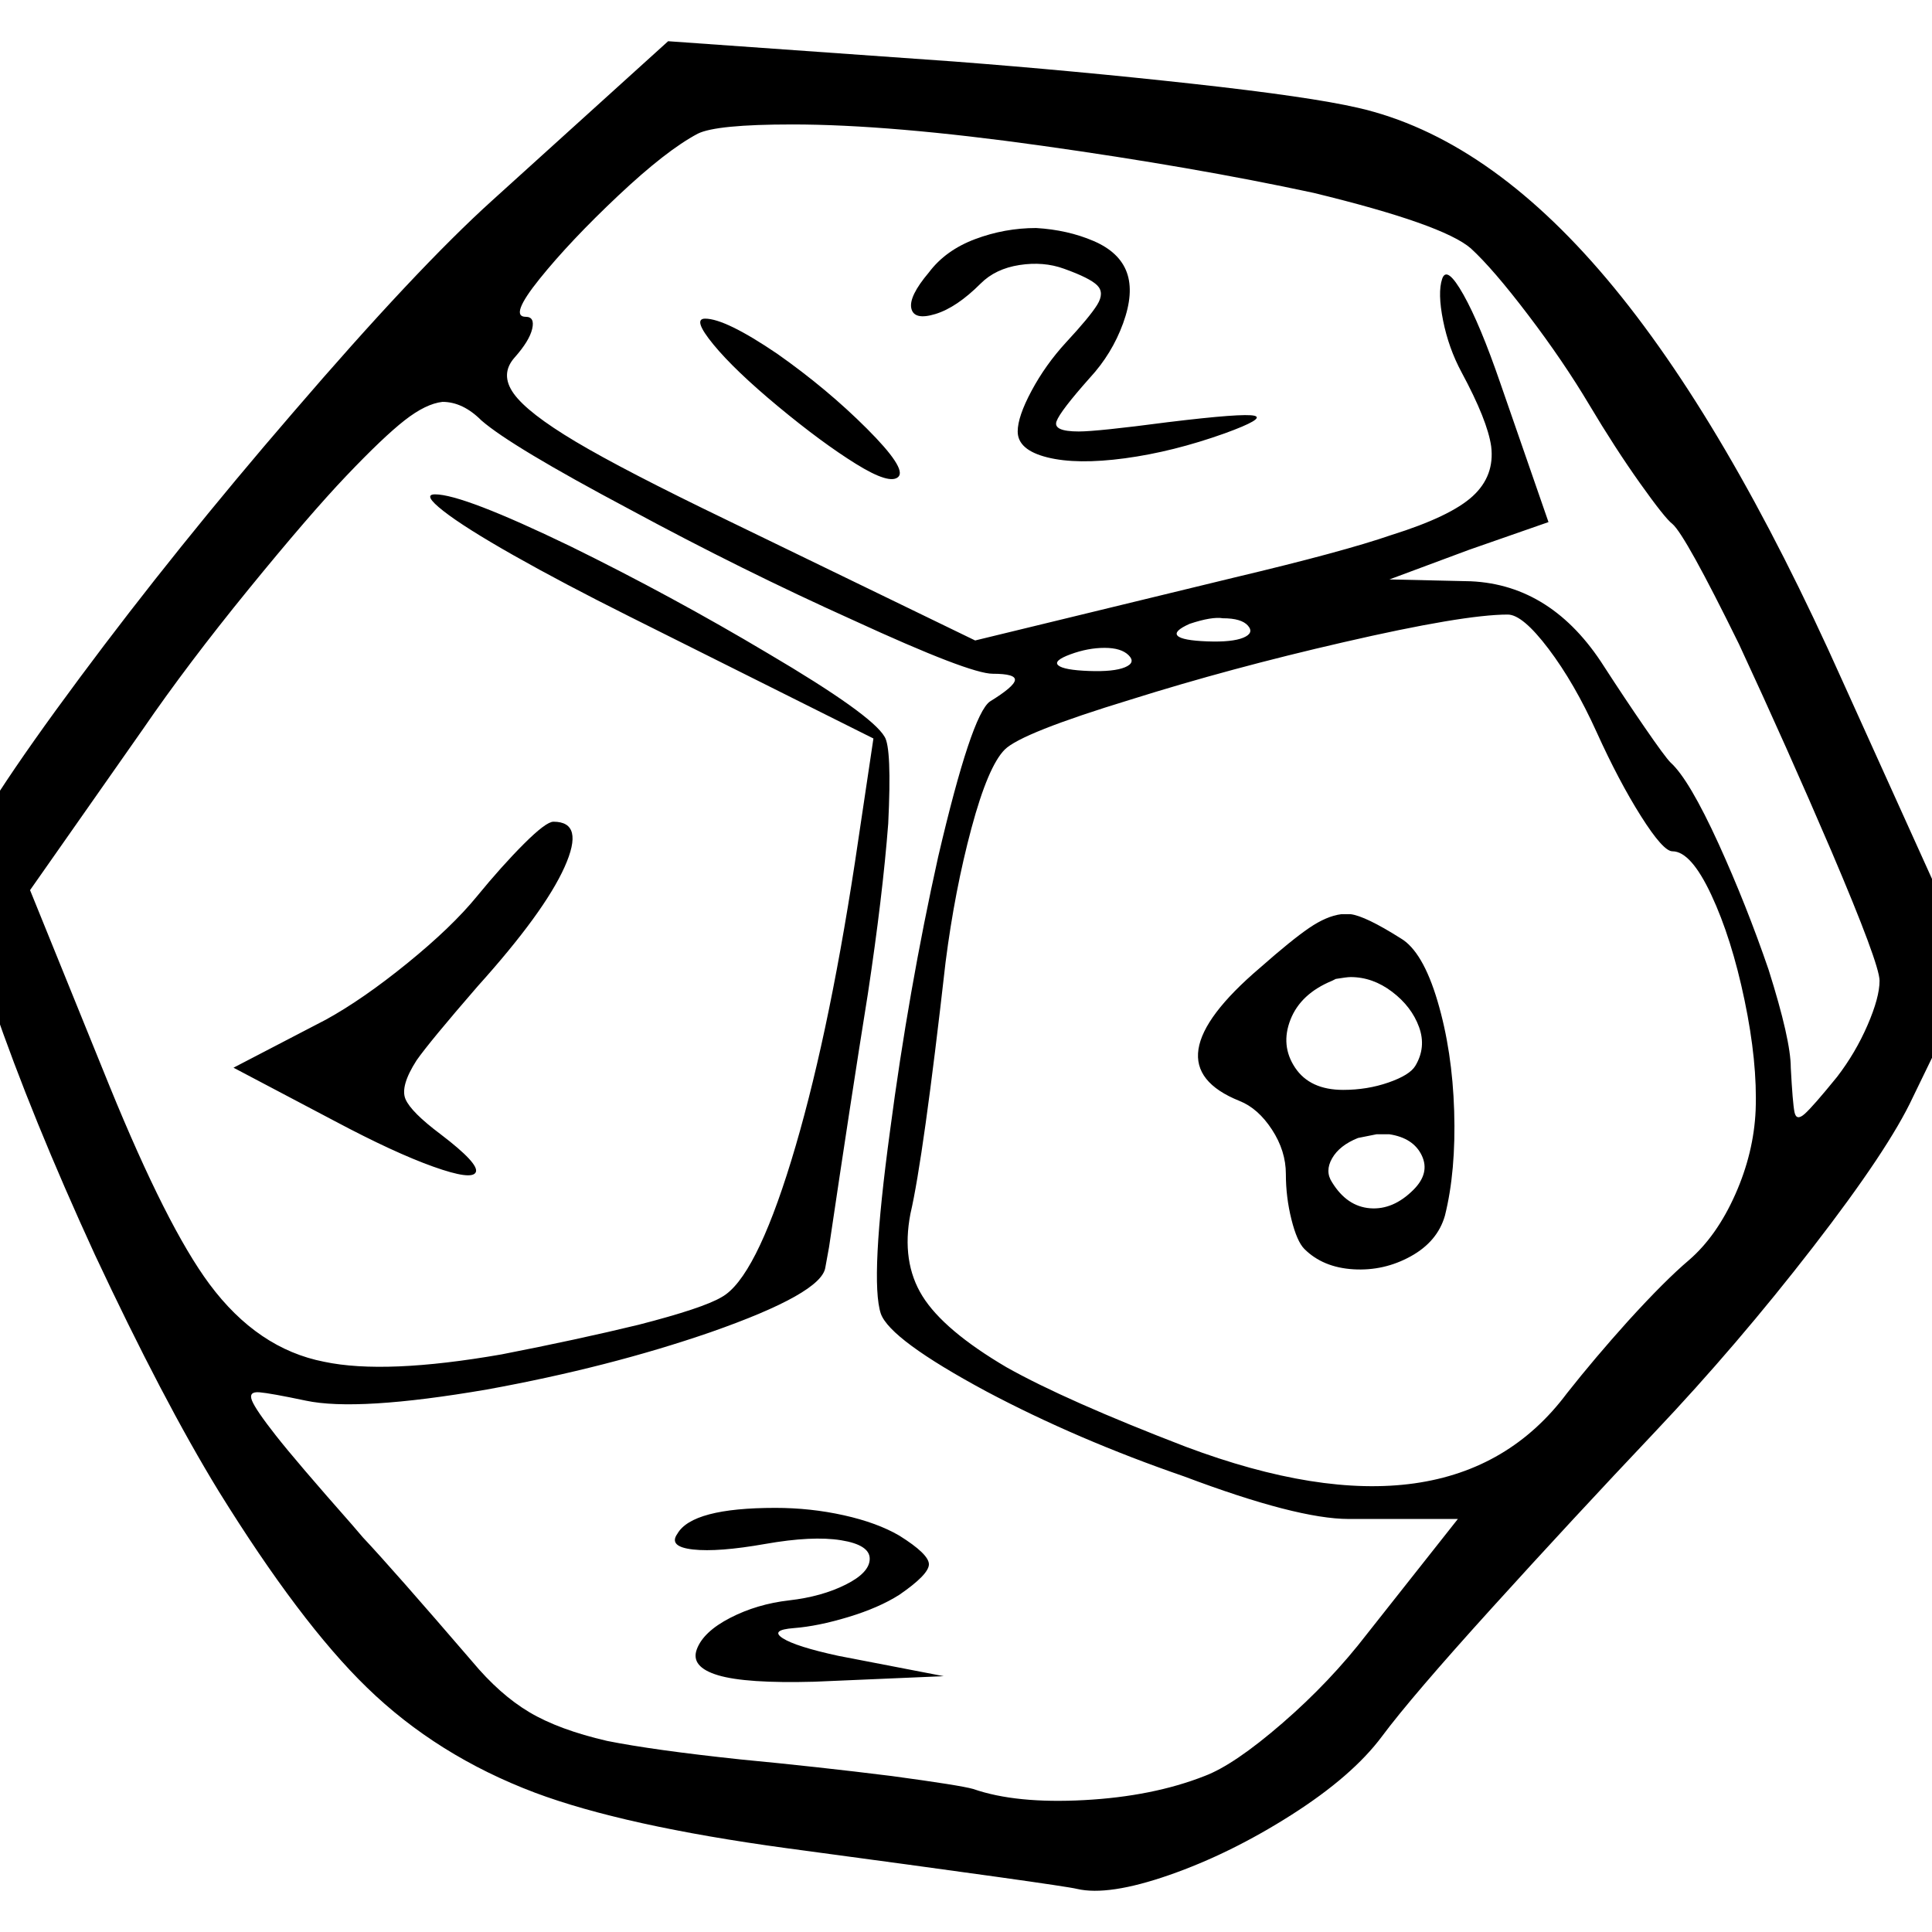 <?xml version="1.0" encoding="UTF-8" standalone="no"?>
<svg
   xmlns:dc="http://purl.org/dc/elements/1.1/"
   xmlns:cc="http://creativecommons.org/ns#"
   xmlns:rdf="http://www.w3.org/1999/02/22-rdf-syntax-ns#"
   xmlns:svg="http://www.w3.org/2000/svg"
   xmlns="http://www.w3.org/2000/svg"
   xmlns:sodipodi="http://sodipodi.sourceforge.net/DTD/sodipodi-0.dtd"
   xmlns:inkscape="http://www.inkscape.org/namespaces/inkscape"
   viewBox="0 -1000 1000 1000"
   version="1.1"
   id="svg1672"
   sodipodi:docname="d12.svg"
   inkscape:version="0.92.5 (2060ec1f9f, 2020-04-08)">
  <defs
     id="defs1676" />
  <sodipodi:namedview
     pagecolor="#ffffff"
     bordercolor="#666666"
     borderopacity="1"
     objecttolerance="10"
     gridtolerance="10"
     guidetolerance="10"
     inkscape:pageopacity="0"
     inkscape:pageshadow="2"
     inkscape:window-width="1848"
     inkscape:window-height="1016"
     id="namedview1674"
     showgrid="false"
     inkscape:zoom="0.838"
     inkscape:cx="500"
     inkscape:cy="500"
     inkscape:window-x="72"
     inkscape:window-y="27"
     inkscape:window-maximized="1"
     inkscape:current-layer="svg1672" />
  <path
     d="m 345.824,-978.665 -90.943,82.328 q -39.249,35.42 -103.388,110.089 -60.31,69.883 -110.089,136.894 -52.651,70.84 -62.224,95.73 -4.786,12.445 17.231,73.712 20.103,58.395 52.651,129.235 35.42,75.627 64.139,122.534 42.121,67.968 76.584,101.474 36.377,35.42 87.114,54.566 45.95,17.231 130.193,28.719 142.638,19.146 150.296,21.061 16.274,3.829 47.865,-7.18 31.591,-11.009 63.182,-31.112 31.591,-20.103 46.908,-40.685 15.317,-20.582 56.959,-66.532 41.643,-45.95 84.242,-90.943 42.6,-44.993 81.849,-95.73 39.249,-50.737 51.694,-77.541 l 31.591,-65.096 -67.968,-150.296 q -60.31,-134.979 -122.056,-208.213 -61.746,-73.233 -128.757,-88.55 -24.89,-5.744 -85.678,-12.445 -60.788,-6.701 -123.013,-11.488 z m 64.139,43.078 q 50.737,0 129.235,11.009 78.499,11.009 140.723,24.411 67.011,16.274 81.37,28.719 11.488,10.53 29.676,34.463 18.189,23.932 31.591,46.429 13.402,22.497 26.326,40.685 12.924,18.189 16.753,21.061 6.701,5.744 34.463,62.224 24.89,53.609 47.865,107.218 24.89,58.395 24.89,67.011 0,8.616 -6.222,22.975 -6.222,14.359 -15.795,26.804 -12.445,15.317 -16.753,19.146 -4.308,3.829 -5.265,-0.957 -0.957,-4.786 -1.915,-22.975 0,-14.359 -11.488,-50.737 -11.488,-33.505 -25.847,-65.096 -15.317,-33.505 -24.89,-42.121 -2.872,-2.872 -13.402,-18.189 -10.53,-15.317 -21.061,-31.591 -26.804,-42.121 -68.926,-44.036 l -42.121,-0.957 41.164,-15.317 41.164,-14.359 -24.89,-71.797 q -10.53,-30.634 -19.146,-45.95 -8.616,-15.317 -11.009,-8.137 -2.393,7.18 0.479,21.539 2.872,14.359 9.573,26.804 13.402,24.89 15.317,38.292 1.915,15.317 -9.573,25.847 -11.488,10.53 -42.121,20.103 -24.89,8.616 -81.37,22.018 l -134.022,32.548 -128.278,-62.224 q -53.609,-25.847 -78.499,-40.685 -24.89,-14.838 -32.07,-24.89 -7.18,-10.052 0.479,-18.667 7.658,-8.616 9.094,-14.838 1.436,-6.222 -3.351,-6.222 -8.616,0 7.18,-19.625 15.795,-19.625 40.685,-43.078 24.89,-23.454 41.164,-32.07 9.573,-4.787 48.822,-4.787 z m 126.363,53.609 q -16.274,0 -31.591,5.744 -15.317,5.744 -23.932,17.231 -10.53,12.445 -9.094,18.667 1.436,6.222 12.445,2.872 11.009,-3.351 23.454,-15.795 7.658,-7.658 20.103,-9.573 12.445,-1.915 22.975,1.915 13.402,4.787 17.231,8.616 3.829,3.829 0,10.052 -3.829,6.222 -16.274,19.625 -10.53,11.488 -17.71,24.89 -7.18,13.402 -7.18,21.061 0,9.573 15.317,13.402 15.317,3.829 40.207,0.479 24.89,-3.351 51.694,-12.924 21.061,-7.658 15.317,-9.094 -5.744,-1.436 -44.993,3.351 -36.377,4.787 -45.95,4.787 -13.402,0 -11.488,-5.265 1.915,-5.265 17.231,-22.497 11.488,-12.445 17.231,-28.24 5.744,-15.795 1.915,-26.326 -3.829,-10.53 -17.231,-16.274 -13.402,-5.744 -29.676,-6.701 z m -171.357,46.908 q -6.701,0 4.308,13.402 11.009,13.402 33.505,32.07 22.497,18.667 40.207,29.676 17.71,11.009 22.018,6.701 4.308,-4.308 -16.274,-24.89 -20.582,-20.582 -46.429,-38.771 -26.804,-18.189 -37.335,-18.189 z m -135.936,43.078 q 10.53,0 20.103,9.573 15.317,13.402 76.584,45.95 58.395,31.591 115.833,57.438 60.31,27.762 72.276,27.762 11.966,0 11.488,3.351 -0.479,3.351 -12.924,11.009 -9.573,6.701 -26.804,80.413 -15.317,68.926 -24.89,141.68 -10.53,77.541 -4.786,94.773 4.786,13.402 54.566,40.207 46.908,24.89 102.431,44.036 58.395,22.018 85.2,22.018 h 56.481 l -46.908,59.353 q -19.146,24.89 -44.036,46.429 -24.89,21.539 -40.207,27.283 -26.804,10.53 -62.224,12.445 -35.42,1.915 -57.438,-5.744 -6.701,-1.915 -42.121,-6.701 -38.292,-4.787 -78.499,-8.616 -44.993,-4.787 -68.926,-9.573 -24.89,-5.744 -40.207,-14.838 -15.317,-9.094 -29.676,-26.326 -41.164,-47.865 -56.481,-64.139 l -5.744,-6.701 q -28.719,-32.548 -39.249,-45.95 -10.53,-13.402 -12.445,-18.189 -1.915,-4.787 3.829,-4.308 5.744,0.479 23.932,4.308 26.804,5.744 93.815,-5.744 63.182,-11.488 115.833,-29.676 57.438,-20.103 59.353,-33.505 l 1.915,-10.53 q 11.488,-77.541 20.103,-131.15 7.658,-50.737 10.53,-88.072 1.915,-39.249 -1.915,-44.993 -6.701,-11.488 -60.31,-43.078 -49.78,-29.676 -102.431,-55.523 -55.523,-26.804 -69.883,-26.804 -6.701,0 4.308,8.616 11.009,8.616 36.377,22.975 25.368,14.359 59.831,31.591 l 126.363,63.182 -9.573,64.139 q -14.359,93.815 -33.027,154.604 -18.667,60.788 -35.899,70.361 -9.573,5.744 -43.078,14.359 -31.591,7.658 -70.84,15.317 -60.31,10.53 -91.901,3.829 -34.463,-6.701 -59.353,-40.207 -22.018,-29.676 -51.694,-102.431 L 15.555,-539.265 73.951,-622.55 q 22.975,-33.505 54.566,-72.276 31.591,-38.771 50.737,-58.874 19.146,-20.103 30.155,-28.719 11.009,-8.616 19.625,-9.573 z m 551.404,110.089 q 7.658,0 21.061,17.71 13.402,17.71 24.89,43.078 11.488,25.368 22.975,43.557 11.488,18.189 16.274,18.189 9.573,0 20.103,22.497 10.53,22.497 17.231,54.566 6.701,32.07 5.744,56.959 -0.957,22.018 -10.53,43.557 -9.573,21.539 -23.932,33.984 -12.445,10.53 -31.591,31.591 -17.231,19.146 -31.591,37.335 -59.353,79.456 -197.204,27.762 -62.224,-23.932 -92.858,-41.164 -32.548,-19.146 -43.557,-36.856 -11.009,-17.71 -6.222,-42.6 6.701,-28.719 18.189,-130.193 4.786,-37.335 13.402,-69.404 8.616,-32.07 17.231,-40.685 8.616,-8.616 65.096,-25.847 51.694,-16.274 110.089,-29.676 62.224,-14.359 85.2,-14.359 z m -147.424,1.915 q 9.573,0 12.924,3.829 3.351,3.829 -2.393,6.222 -5.744,2.393 -18.667,1.915 -12.924,-0.479 -15.317,-2.872 -2.393,-2.393 6.222,-6.222 11.488,-3.829 17.231,-2.872 z m -61.267,15.317 q 8.616,0 12.445,3.829 3.829,3.829 -1.915,6.222 -5.744,2.393 -18.667,1.915 -12.924,-0.479 -15.795,-2.872 -2.872,-2.393 6.222,-5.744 9.094,-3.351 17.71,-3.351 z m -285.275,89.986 q -3.829,0 -15.317,11.488 -11.488,11.488 -24.411,27.283 -12.924,15.795 -35.899,34.463 -22.975,18.667 -42.121,29.198 l -47.865,24.89 52.651,27.762 q 30.634,16.274 50.737,23.454 20.103,7.18 22.018,2.872 1.915,-4.308 -18.189,-19.625 -15.317,-11.488 -18.189,-18.189 -2.872,-6.701 5.744,-20.103 6.701,-9.573 31.591,-38.292 34.463,-38.292 44.993,-61.746 10.53,-23.454 -5.744,-23.454 z m 407.809,47.865 q -7.658,0.957 -16.753,7.18 -9.094,6.222 -25.368,20.582 -58.395,49.78 -10.53,68.926 9.573,3.829 16.753,14.838 7.18,11.009 7.18,22.975 0,11.966 2.872,23.454 2.872,11.488 6.701,15.317 9.573,9.573 25.368,10.53 15.795,0.957 29.676,-6.701 13.881,-7.658 17.71,-21.061 5.744,-22.975 4.787,-54.087 -0.957,-31.112 -8.616,-56.959 -7.658,-25.847 -19.146,-32.548 -18.189,-11.488 -25.847,-12.445 z m 4.786,32.548 q 11.488,0 21.539,7.658 10.052,7.658 13.881,18.189 3.829,10.53 -1.915,20.103 -2.872,4.786 -13.881,8.616 -11.009,3.829 -23.454,3.829 -17.231,0 -24.89,-11.488 -7.658,-11.488 -2.393,-24.89 5.265,-13.402 21.539,-20.103 l 1.915,-0.957 q 5.744,-0.957 7.658,-0.957 z m 20.103,81.37 q 12.445,1.915 16.753,11.009 4.308,9.094 -4.308,17.71 -10.53,10.53 -22.497,9.573 -11.966,-0.957 -19.625,-13.402 -3.829,-5.744 0,-12.445 3.829,-6.701 13.402,-10.53 l 9.573,-1.915 z m -317.823,193.374 q -43.078,0 -50.737,13.402 -4.786,6.701 8.137,8.137 12.924,1.436 37.335,-2.872 24.411,-4.308 39.249,-1.915 14.838,2.393 14.838,9.573 0,7.18 -12.445,13.402 -12.445,6.222 -29.198,8.137 -16.753,1.915 -30.634,9.094 -13.881,7.18 -17.231,16.274 -3.351,9.094 11.009,13.402 14.359,4.308 49.78,3.351 l 67.011,-2.872 -54.566,-10.53 q -22.018,-4.787 -28.719,-9.094 -6.701,-4.308 5.744,-5.265 12.445,-0.957 28.24,-5.744 15.795,-4.786 26.326,-11.488 15.317,-10.53 15.317,-15.795 0,-5.265 -15.317,-14.838 -11.488,-6.701 -28.719,-10.53 -17.231,-3.829 -35.42,-3.829 z"
     id="path1670"
     inkscape:connector-curvature="0"
     style="fill:#000000;stroke-width:0.957" />
</svg>
